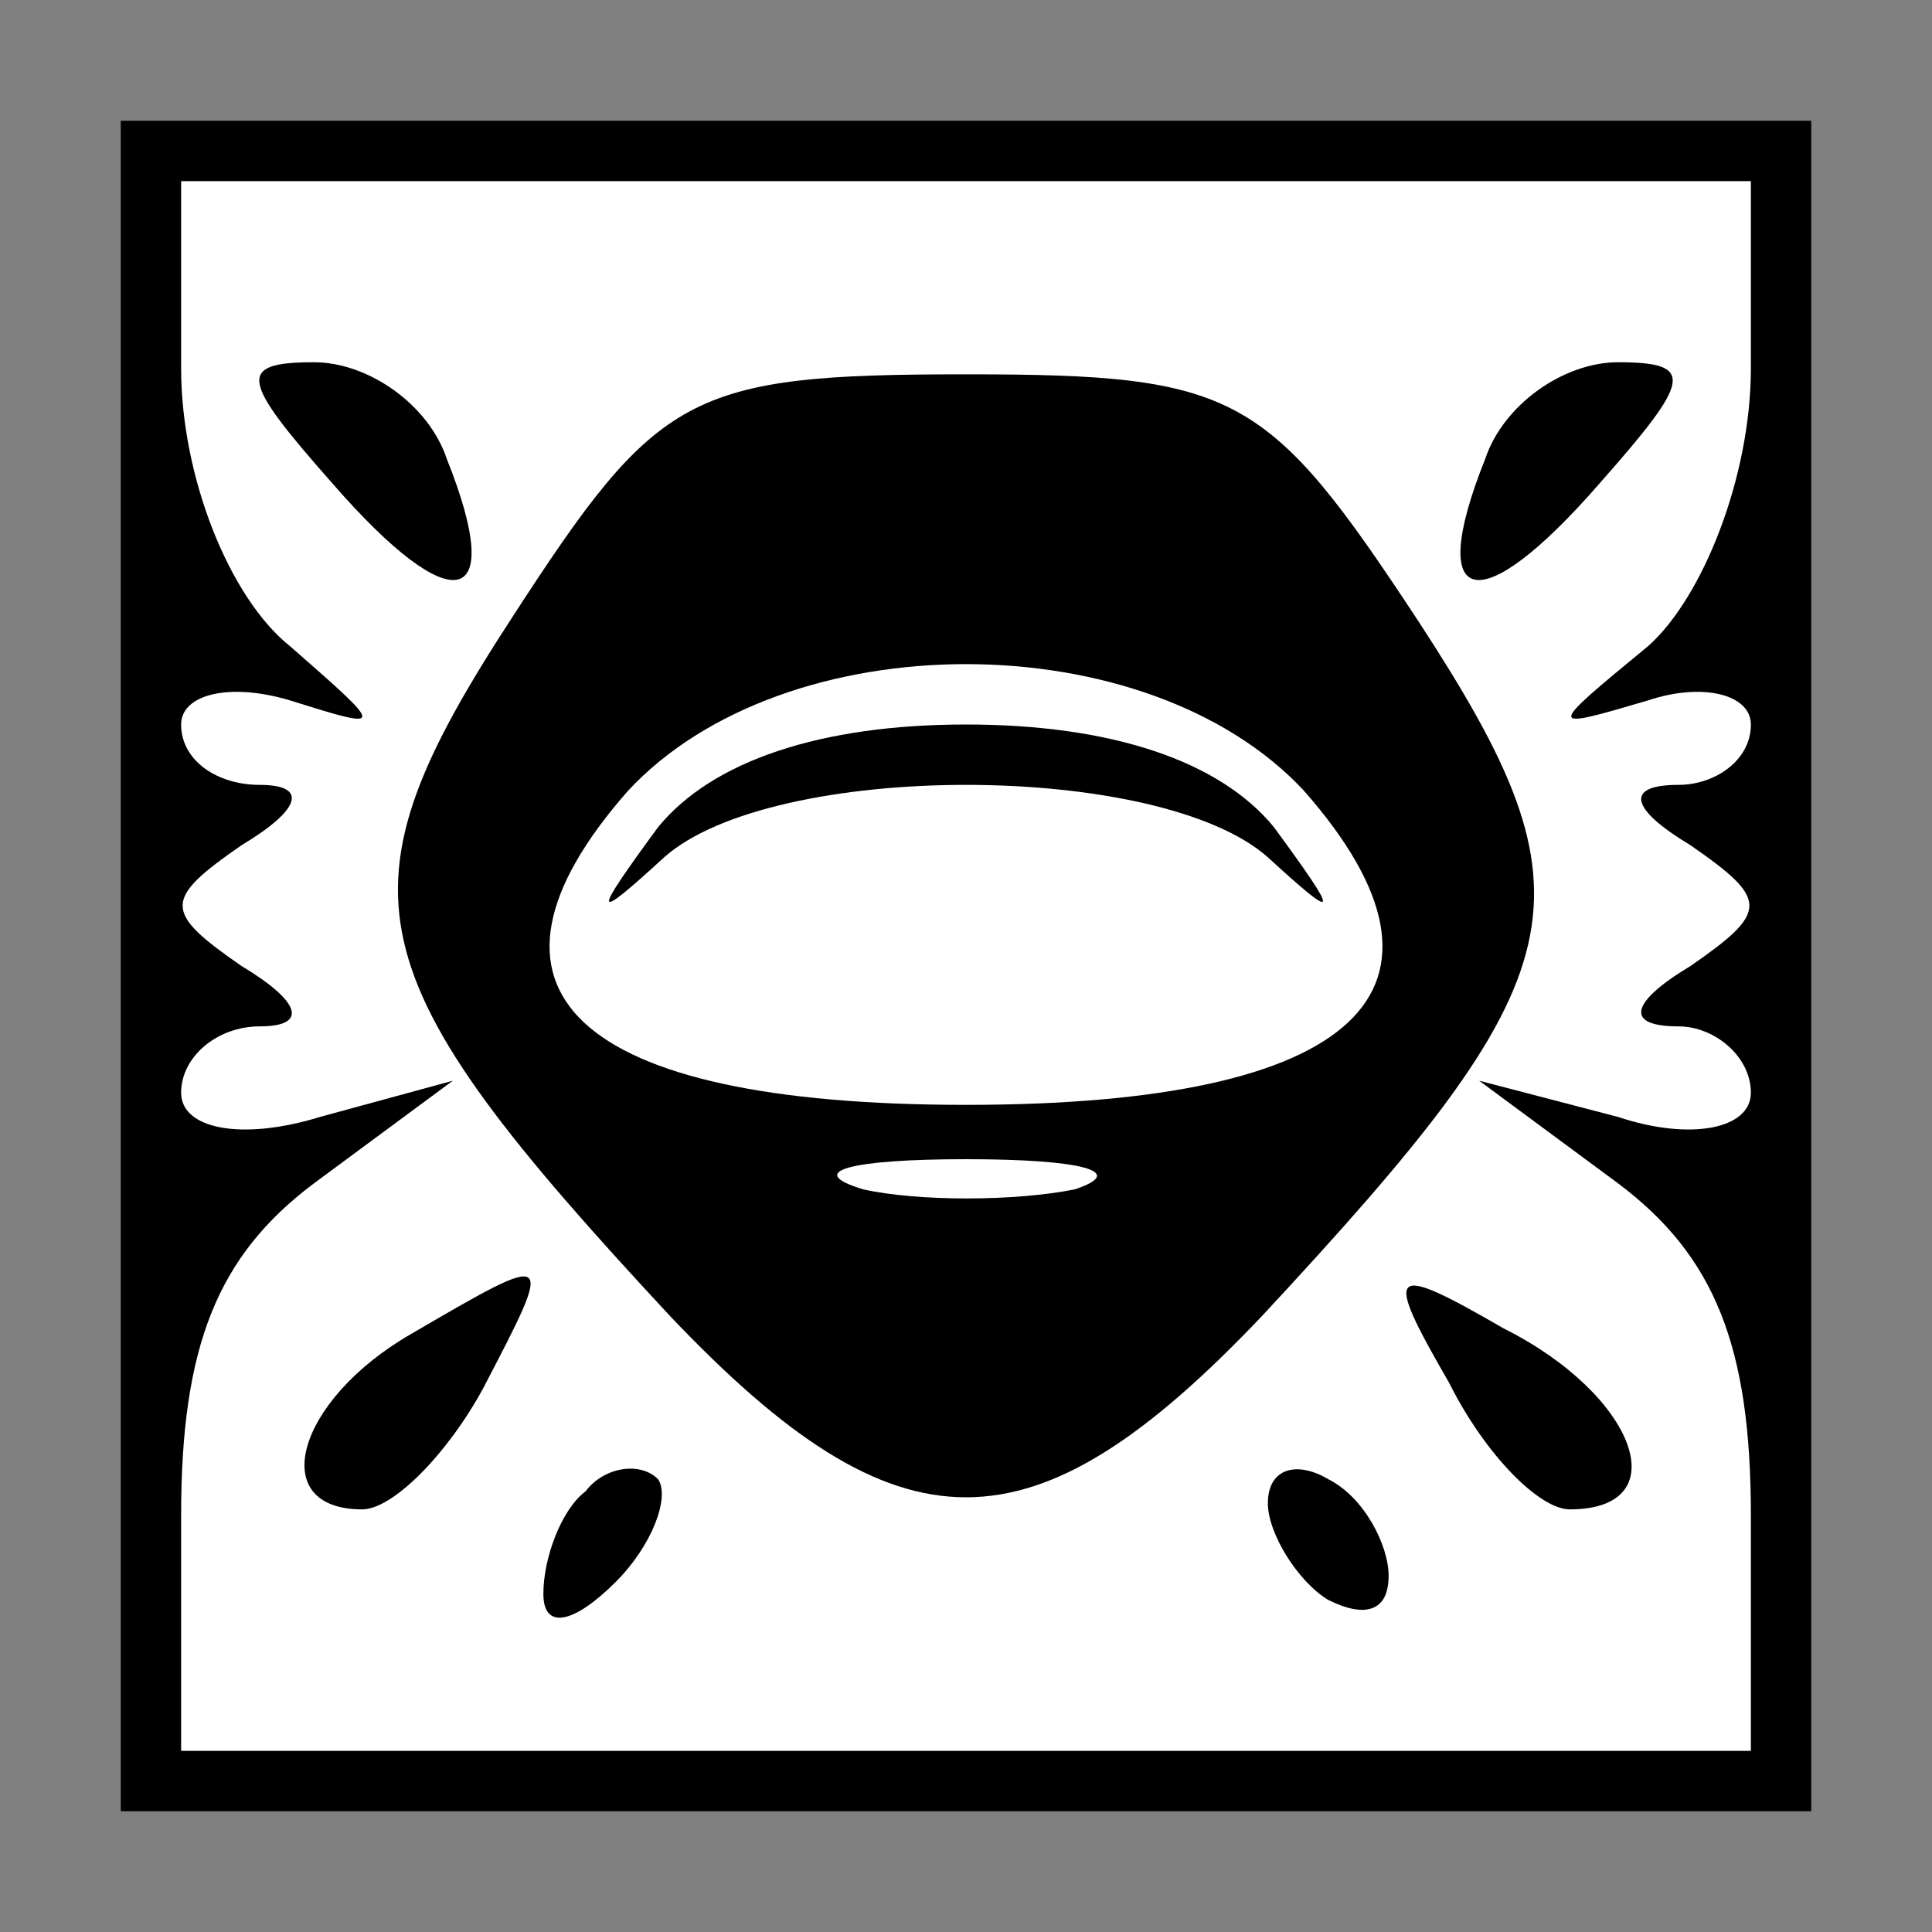 <?xml version="1.0" standalone="no"?>
<!DOCTYPE svg PUBLIC "-//W3C//DTD SVG 20010904//EN"
 "http://www.w3.org/TR/2001/REC-SVG-20010904/DTD/svg10.dtd">
<svg version="1.0" xmlns="http://www.w3.org/2000/svg"
 width="32pt" height="32pt" viewBox="0 0 32 32"
 preserveAspectRatio="xMidYMid meet">
<rect x="0" y="0" width="32" height="32" fill="#808080" stroke="none"/>
<g transform="translate(0,32) scale(0.1,-0.1)"
fill="#000000" stroke="none">
<path fill="#000000" stroke="none" d="M20 160 l0 -140 140 0 140 0 0 140 0
140 -140 0 -140 0 0 -140z"/>
<path fill="#ffffff" stroke="none" d="M290 259 c0 -18 -8 -38 -17 -46 -17
-14 -17 -14 0 -9 9 3 17 1 17 -4 0 -6 -6 -10 -12 -10 -9 0 -8 -4 2 -10 13 -9
13 -11 0 -20 -10 -6 -11 -10 -2 -10 6 0 12 -5 12 -11 0 -6 -10 -8 -22 -4 l-23
6 23 -17 c16 -12 22 -27 22 -55 l0 -39 -130 0 -130 0 0 39 c0 28 6 43 22 55
l23 17 -22 -6 c-13 -4 -23 -2 -23 4 0 6 6 11 13 11 8 0 7 4 -3 10 -13 9 -13
11 0 20 10 6 11 10 3 10 -7 0 -13 4 -13 10 0 5 8 7 18 4 16 -5 16 -5 0 9 -10
8 -18 28 -18 46 l0 31 130 0 130 0 0 -31z"/>
<path fill="#000000" stroke="none" d="M55 240 c20 -23 29 -21 19 4 -3 9 -13
16 -22 16 -13 0 -12 -3 3 -20z"/>
<path fill="#000000" stroke="none" d="M85 218 c-30 -46 -27 -59 26 -116 38
-40 60 -40 98 0 53 57 56 69 26 115 -25 38 -30 41 -75 41 -46 0 -51 -3 -75
-40z"/>
<path fill="#ffffff" stroke="none" d="M216 189 c29 -33 9 -52 -56 -52 -65 0
-85 19 -56 52 26 28 86 28 112 0z"/>
<path fill="#ffffff" stroke="none" d="M178 123 c-10 -2 -26 -2 -35 0 -10 3
-2 5 17 5 19 0 27 -2 18 -5z"/>
<path fill="#000000" stroke="none" d="M109 183 c-11 -15 -11 -16 1 -5 18 16
82 16 100 0 12 -11 12 -10 1 5 -9 11 -27 17 -51 17 -24 0 -42 -6 -51 -17z"/>
<path fill="#000000" stroke="none" d="M246 244 c-10 -25 -1 -27 19 -4 15 17
16 20 3 20 -9 0 -19 -7 -22 -16z"/>
<path fill="#000000" stroke="none" d="M68 99 c-19 -11 -24 -29 -8 -29 5 0 14
9 20 20 12 23 12 23 -12 9z"/>
<path fill="#000000" stroke="none" d="M240 91 c6 -12 15 -21 20 -21 18 0 11
19 -11 30 -19 11 -20 10 -9 -9z"/>
<path fill="#000000" stroke="none" d="M97 73 c-4 -3 -7 -11 -7 -17 0 -6 5 -5
12 2 6 6 9 14 7 17 -3 3 -9 2 -12 -2z"/>
<path fill="#000000" stroke="none" d="M210 71 c0 -5 5 -13 10 -16 6 -3 10 -2
10 4 0 5 -4 13 -10 16 -5 3 -10 2 -10 -4z"/>
</g>
</svg>
